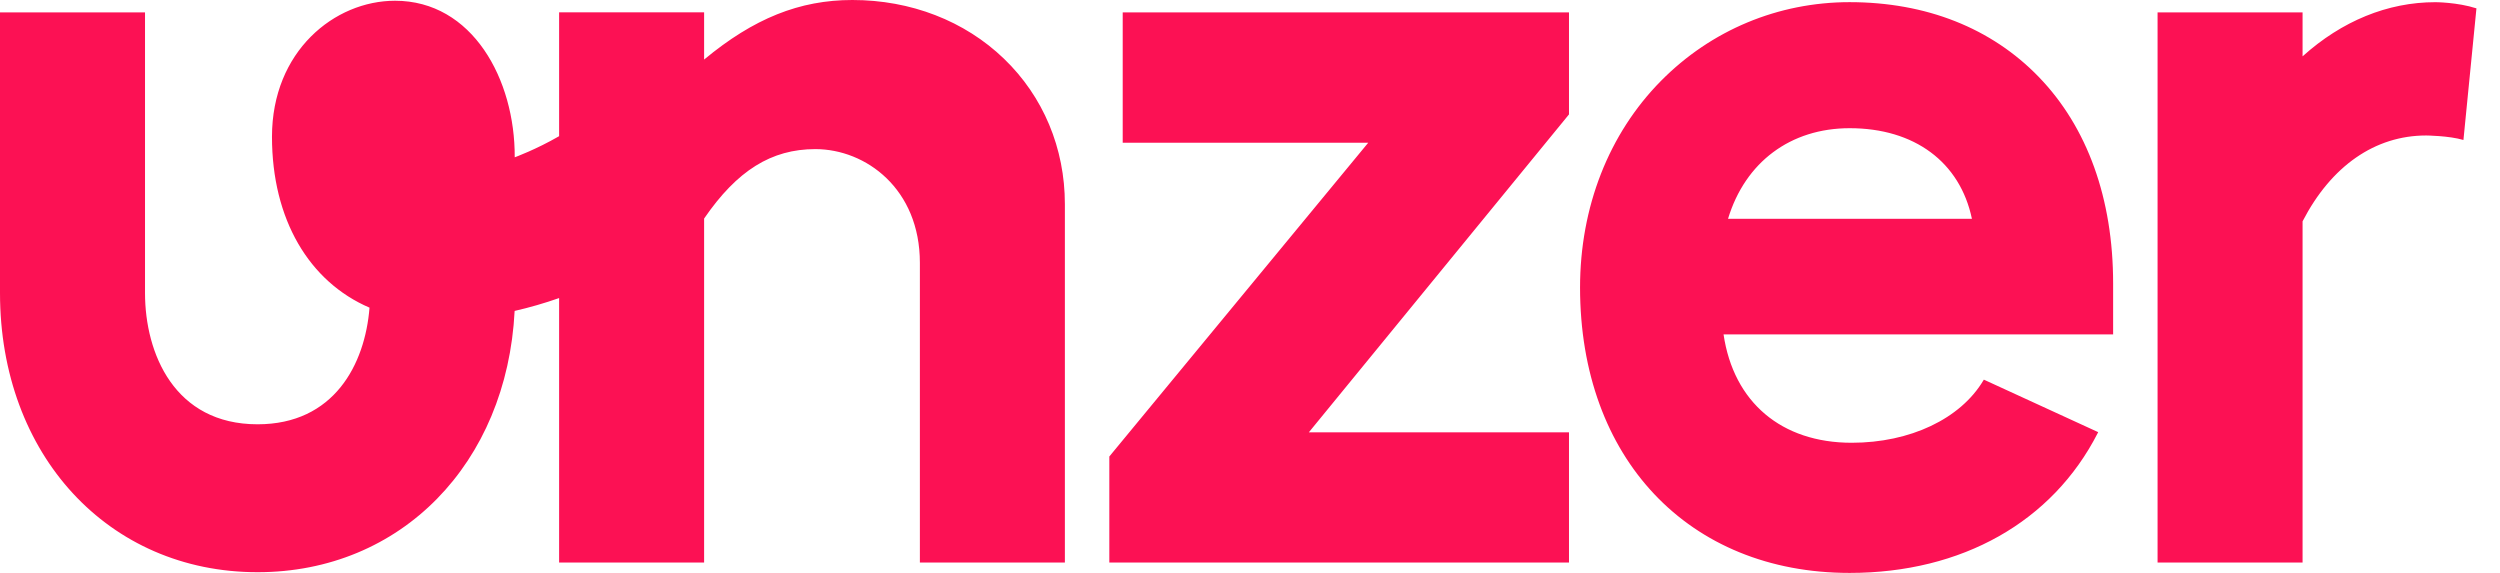 <svg width="144" height="33" viewBox="0 0 144 33" fill="none" xmlns="http://www.w3.org/2000/svg">
<path d="M61.337 11.758V32.401H52.985V15.138C52.985 10.885 49.881 8.589 46.961 8.589C44.431 8.589 42.455 9.822 40.557 12.588V32.402H32.205V17.168C31.361 17.465 30.495 17.715 29.643 17.909C29.196 26.695 23.107 32.959 14.835 32.959C6.239 32.959 0 26.195 0 16.876V0.713H8.353V16.876C8.353 20.364 10.051 24.439 14.836 24.439C19.238 24.439 21.027 20.991 21.284 17.721C17.814 16.232 15.666 12.644 15.666 7.88C15.666 2.945 19.274 0.043 22.754 0.043C27.207 0.043 29.671 4.566 29.648 9.061C29.648 9.061 30.883 8.61 32.205 7.844V0.712H40.557V3.431C43.414 1.06 46.053 0 49.097 0C52.461 0 55.562 1.2 57.828 3.381C60.092 5.559 61.337 8.534 61.337 11.758ZM64.668 8.223H78.809L63.909 26.28L63.897 26.294V32.401H90.374V24.902H75.389L90.362 6.604L90.374 6.591V0.713H64.668V8.223ZM117.435 4.433C120.236 7.331 121.716 11.443 121.716 16.324V19.263H99.277C99.856 23.172 102.612 25.503 106.658 25.503C110.021 25.503 112.929 24.124 114.247 21.905L114.268 21.867L114.308 21.885L120.856 24.892L120.832 24.939C118.216 30.062 113.007 33 106.539 33C97.251 33 91.011 26.394 91.011 16.562C91.011 11.927 92.667 7.699 95.674 4.658C98.563 1.735 102.422 0.124 106.541 0.124C110.945 0.126 114.711 1.615 117.435 4.433ZM113.583 12.604C112.897 9.333 110.269 7.384 106.541 7.384C103.139 7.384 100.524 9.333 99.534 12.604H113.583ZM142.643 0.481C141.536 0.126 140.276 0.126 140.276 0.126C137.536 0.126 134.894 1.205 132.628 3.246V0.713H124.276V32.402H132.628V12.748C134.275 9.56 136.803 7.804 139.747 7.804C139.747 7.804 141.07 7.816 141.894 8.063L142.643 0.481Z" fill="#FC1154"/>
</svg>
